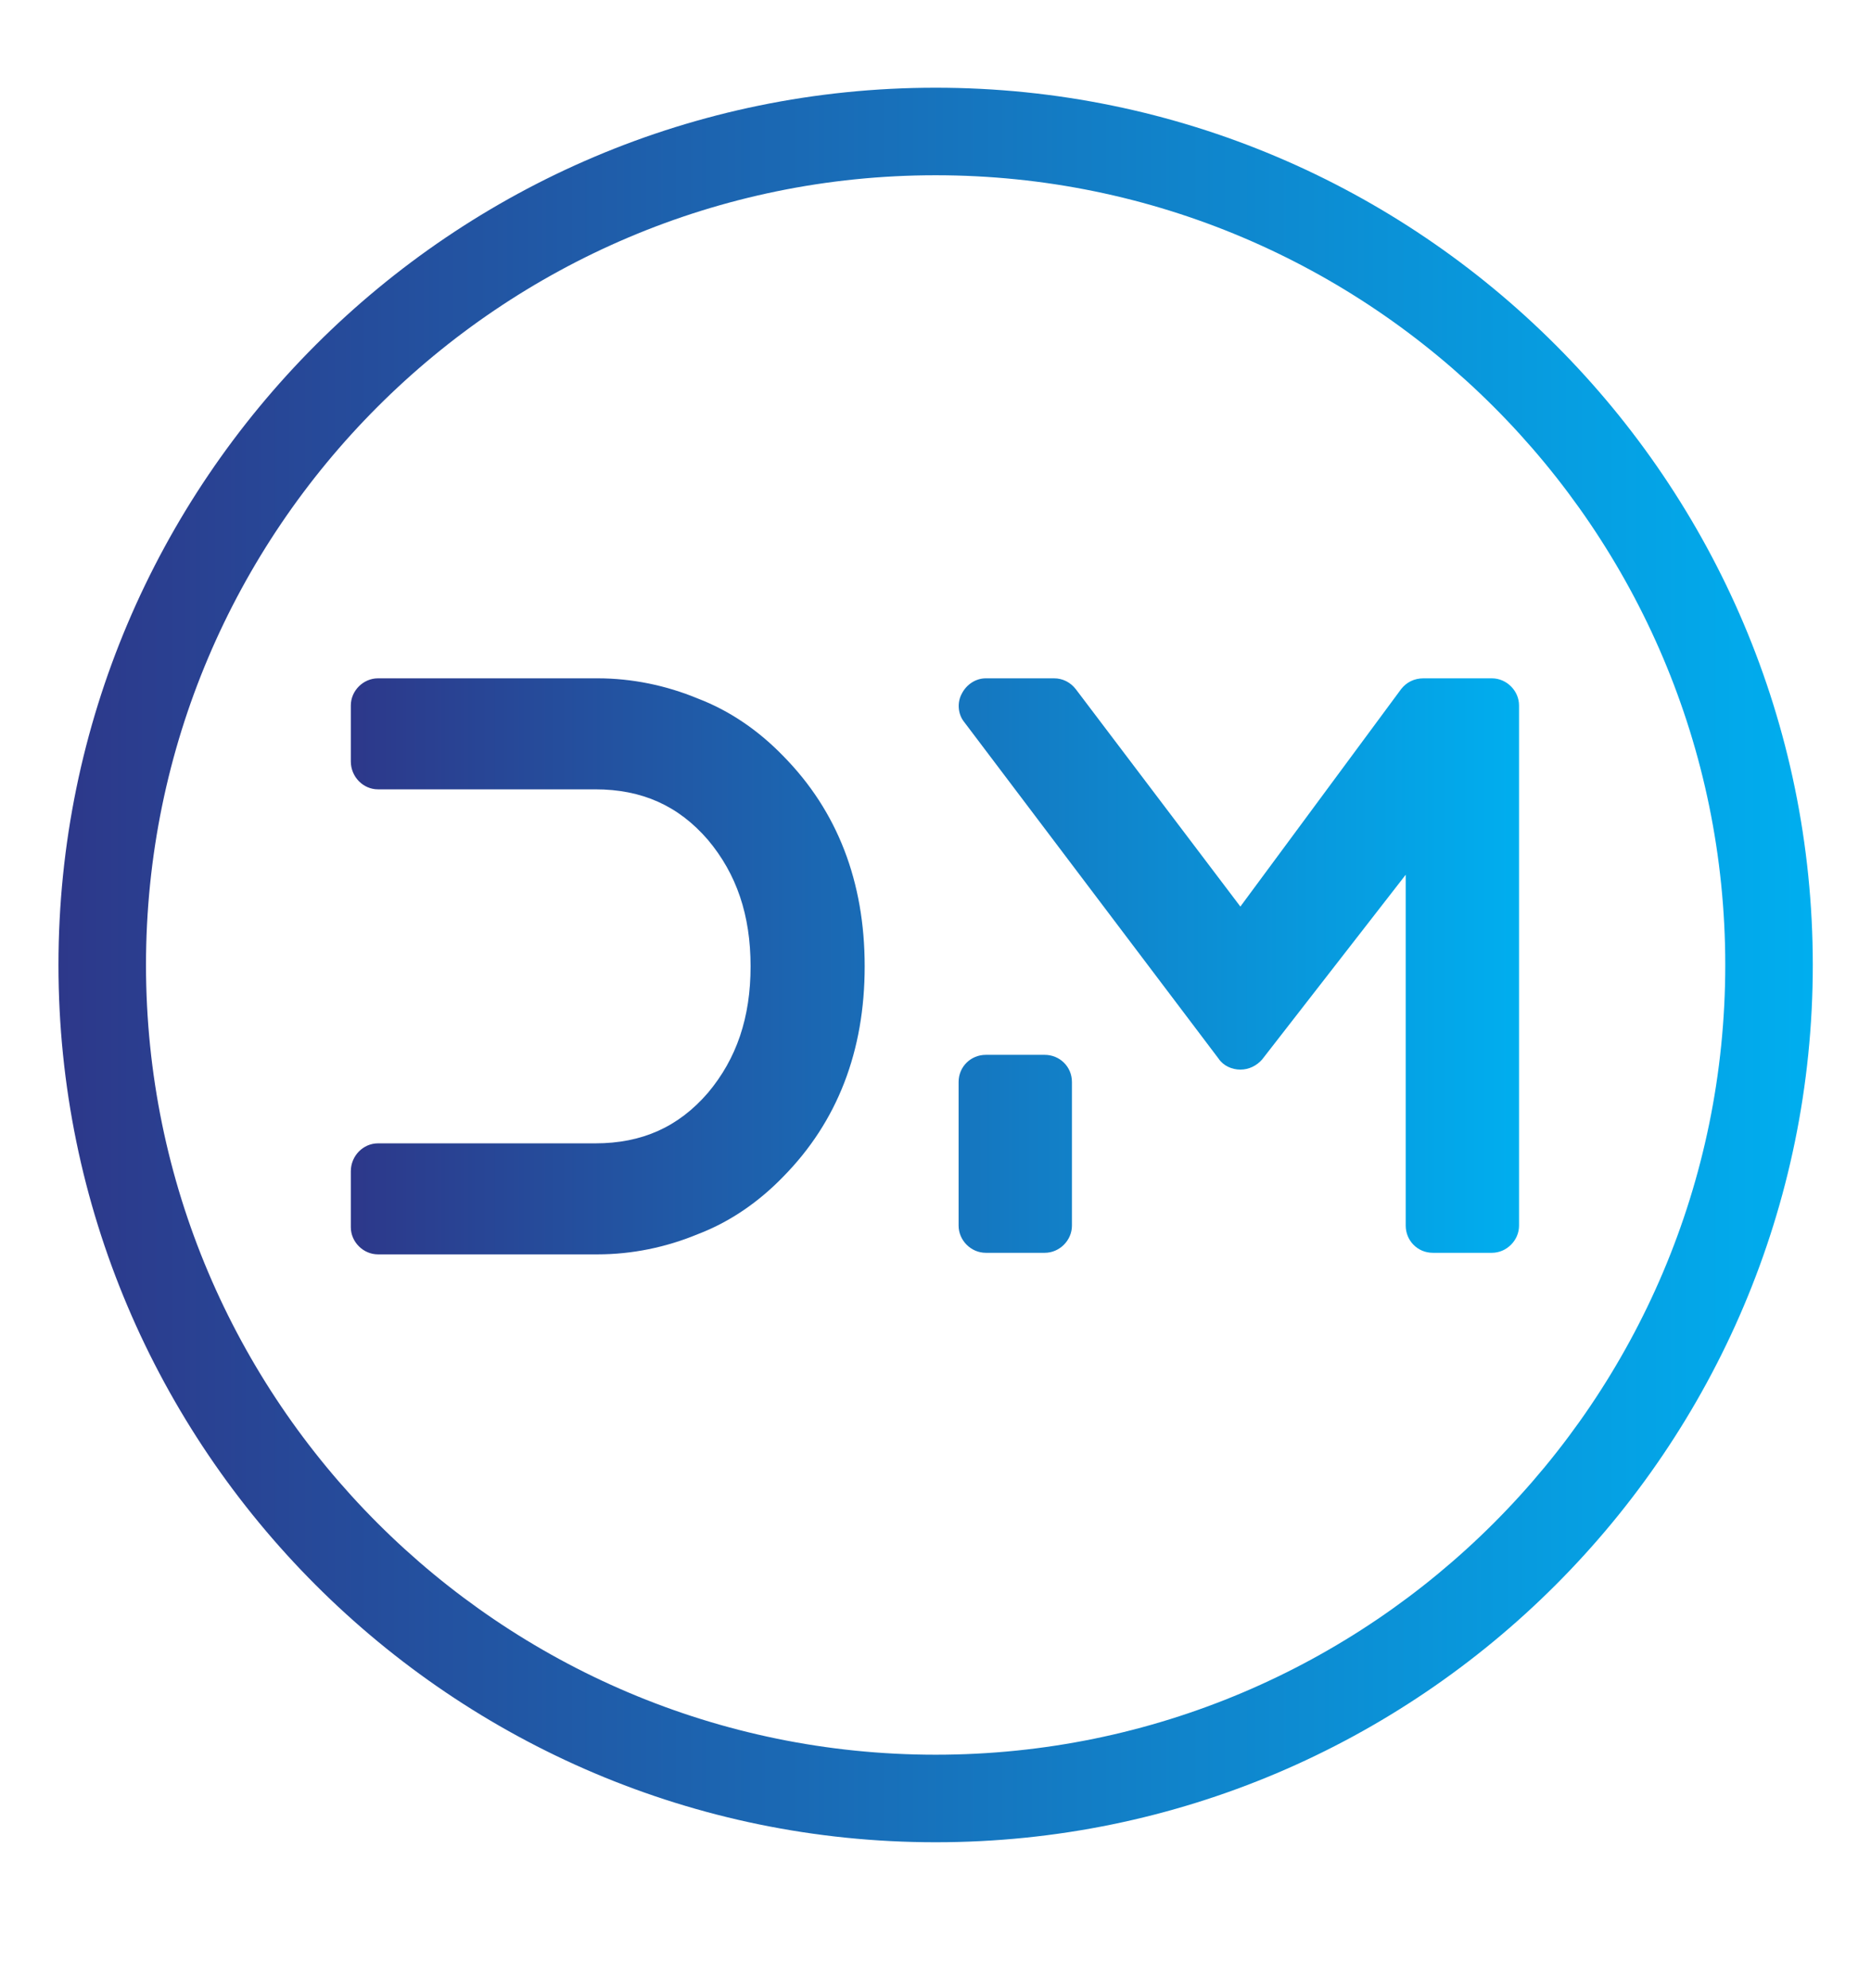 		<svg xmlns="http://www.w3.org/2000/svg" xmlns:xlink="http://www.w3.org/1999/xlink" version="1.1" width="3000" height="3187.5">
			
			<g transform="scale(9.375) translate(10, 10)">
				<defs id="SvgjsDefs5897"><linearGradient id="SvgjsLinearGradient5901"><stop id="SvgjsStop5902" stop-color="#2d388a" offset="0"></stop><stop id="SvgjsStop5903" stop-color="#00aeef" offset="1"></stop></linearGradient><linearGradient id="SvgjsLinearGradient5904"><stop id="SvgjsStop5905" stop-color="#2d388a" offset="0"></stop><stop id="SvgjsStop5906" stop-color="#00aeef" offset="1"></stop></linearGradient></defs><g id="SvgjsG5898" featureKey="root" fill="#ffffff"></g><g id="SvgjsG5899" featureKey="container1" fill="url(#SvgjsLinearGradient5904)" transform="matrix(1.497,0,0,1.497,0,5)"><defs xmlns="http://www.w3.org/2000/svg"></defs><path xmlns="http://www.w3.org/2000/svg" d="M100.215,200.43c55.259,0,100.215-44.956,100.215-100.215S155.474,0,100.215,0S0,44.956,0,100.215  S44.956,200.43,100.215,200.43z M100.215,10c49.745,0,90.215,40.47,90.215,90.215s-40.47,90.215-90.215,90.215  C50.47,190.43,10,149.959,10,100.215S50.47,10,100.215,10z"></path></g><g id="SvgjsG5900" featureKey="text1" fill="url(#SvgjsLinearGradient5901)" transform="matrix(6.638,0,0,6.638,39.247,72.811)"><path d="M10.56 5.52 c0.84 0.32 1.58 0.84 2.2 1.48 c1.4 1.42 2.1 3.24 2.1 5.42 s-0.7 4 -2.1 5.42 c-0.62 0.64 -1.36 1.16 -2.2 1.48 c-0.82 0.34 -1.7 0.52 -2.58 0.52 l-5.66 0 c-0.38 0 -0.7 -0.32 -0.7 -0.7 l0 -1.44 c0 -0.4 0.32 -0.72 0.7 -0.72 l5.6 0 c1.2 0 2.14 -0.42 2.9 -1.3 c0.74 -0.88 1.1 -1.94 1.1 -3.26 s-0.36 -2.38 -1.1 -3.26 c-0.76 -0.88 -1.7 -1.3 -2.9 -1.3 l-5.6 0 c-0.38 0 -0.7 -0.32 -0.7 -0.72 l0 -1.44 c0 -0.38 0.32 -0.7 0.7 -0.7 l5.66 0 c0.88 0 1.76 0.18 2.58 0.52 z M31.02 5 c0.38 0 0.7 0.32 0.7 0.7 l0 13.4 c0 0.38 -0.32 0.7 -0.7 0.7 l-1.52 0 c-0.4 0 -0.7 -0.32 -0.7 -0.7 l0 -9.04 l-3.7 4.76 c-0.14 0.16 -0.34 0.26 -0.56 0.26 l0 0 c-0.22 0 -0.44 -0.1 -0.56 -0.28 l-6.56 -8.68 c-0.16 -0.2 -0.18 -0.5 -0.06 -0.72 c0.12 -0.24 0.36 -0.4 0.62 -0.4 l1.76 0 c0.22 0 0.42 0.1 0.56 0.28 l4.24 5.6 l4.14 -5.6 c0.14 -0.18 0.34 -0.28 0.58 -0.28 l1.76 0 z M19.5 14.7 c0.38 0 0.7 0.3 0.7 0.7 l0 3.7 c0 0.38 -0.32 0.7 -0.7 0.7 l-1.52 0 c-0.38 0 -0.7 -0.32 -0.7 -0.7 l0 -3.7 c0 -0.4 0.32 -0.7 0.7 -0.7 l1.52 0 z"></path></g>
			</g>
		</svg>
	